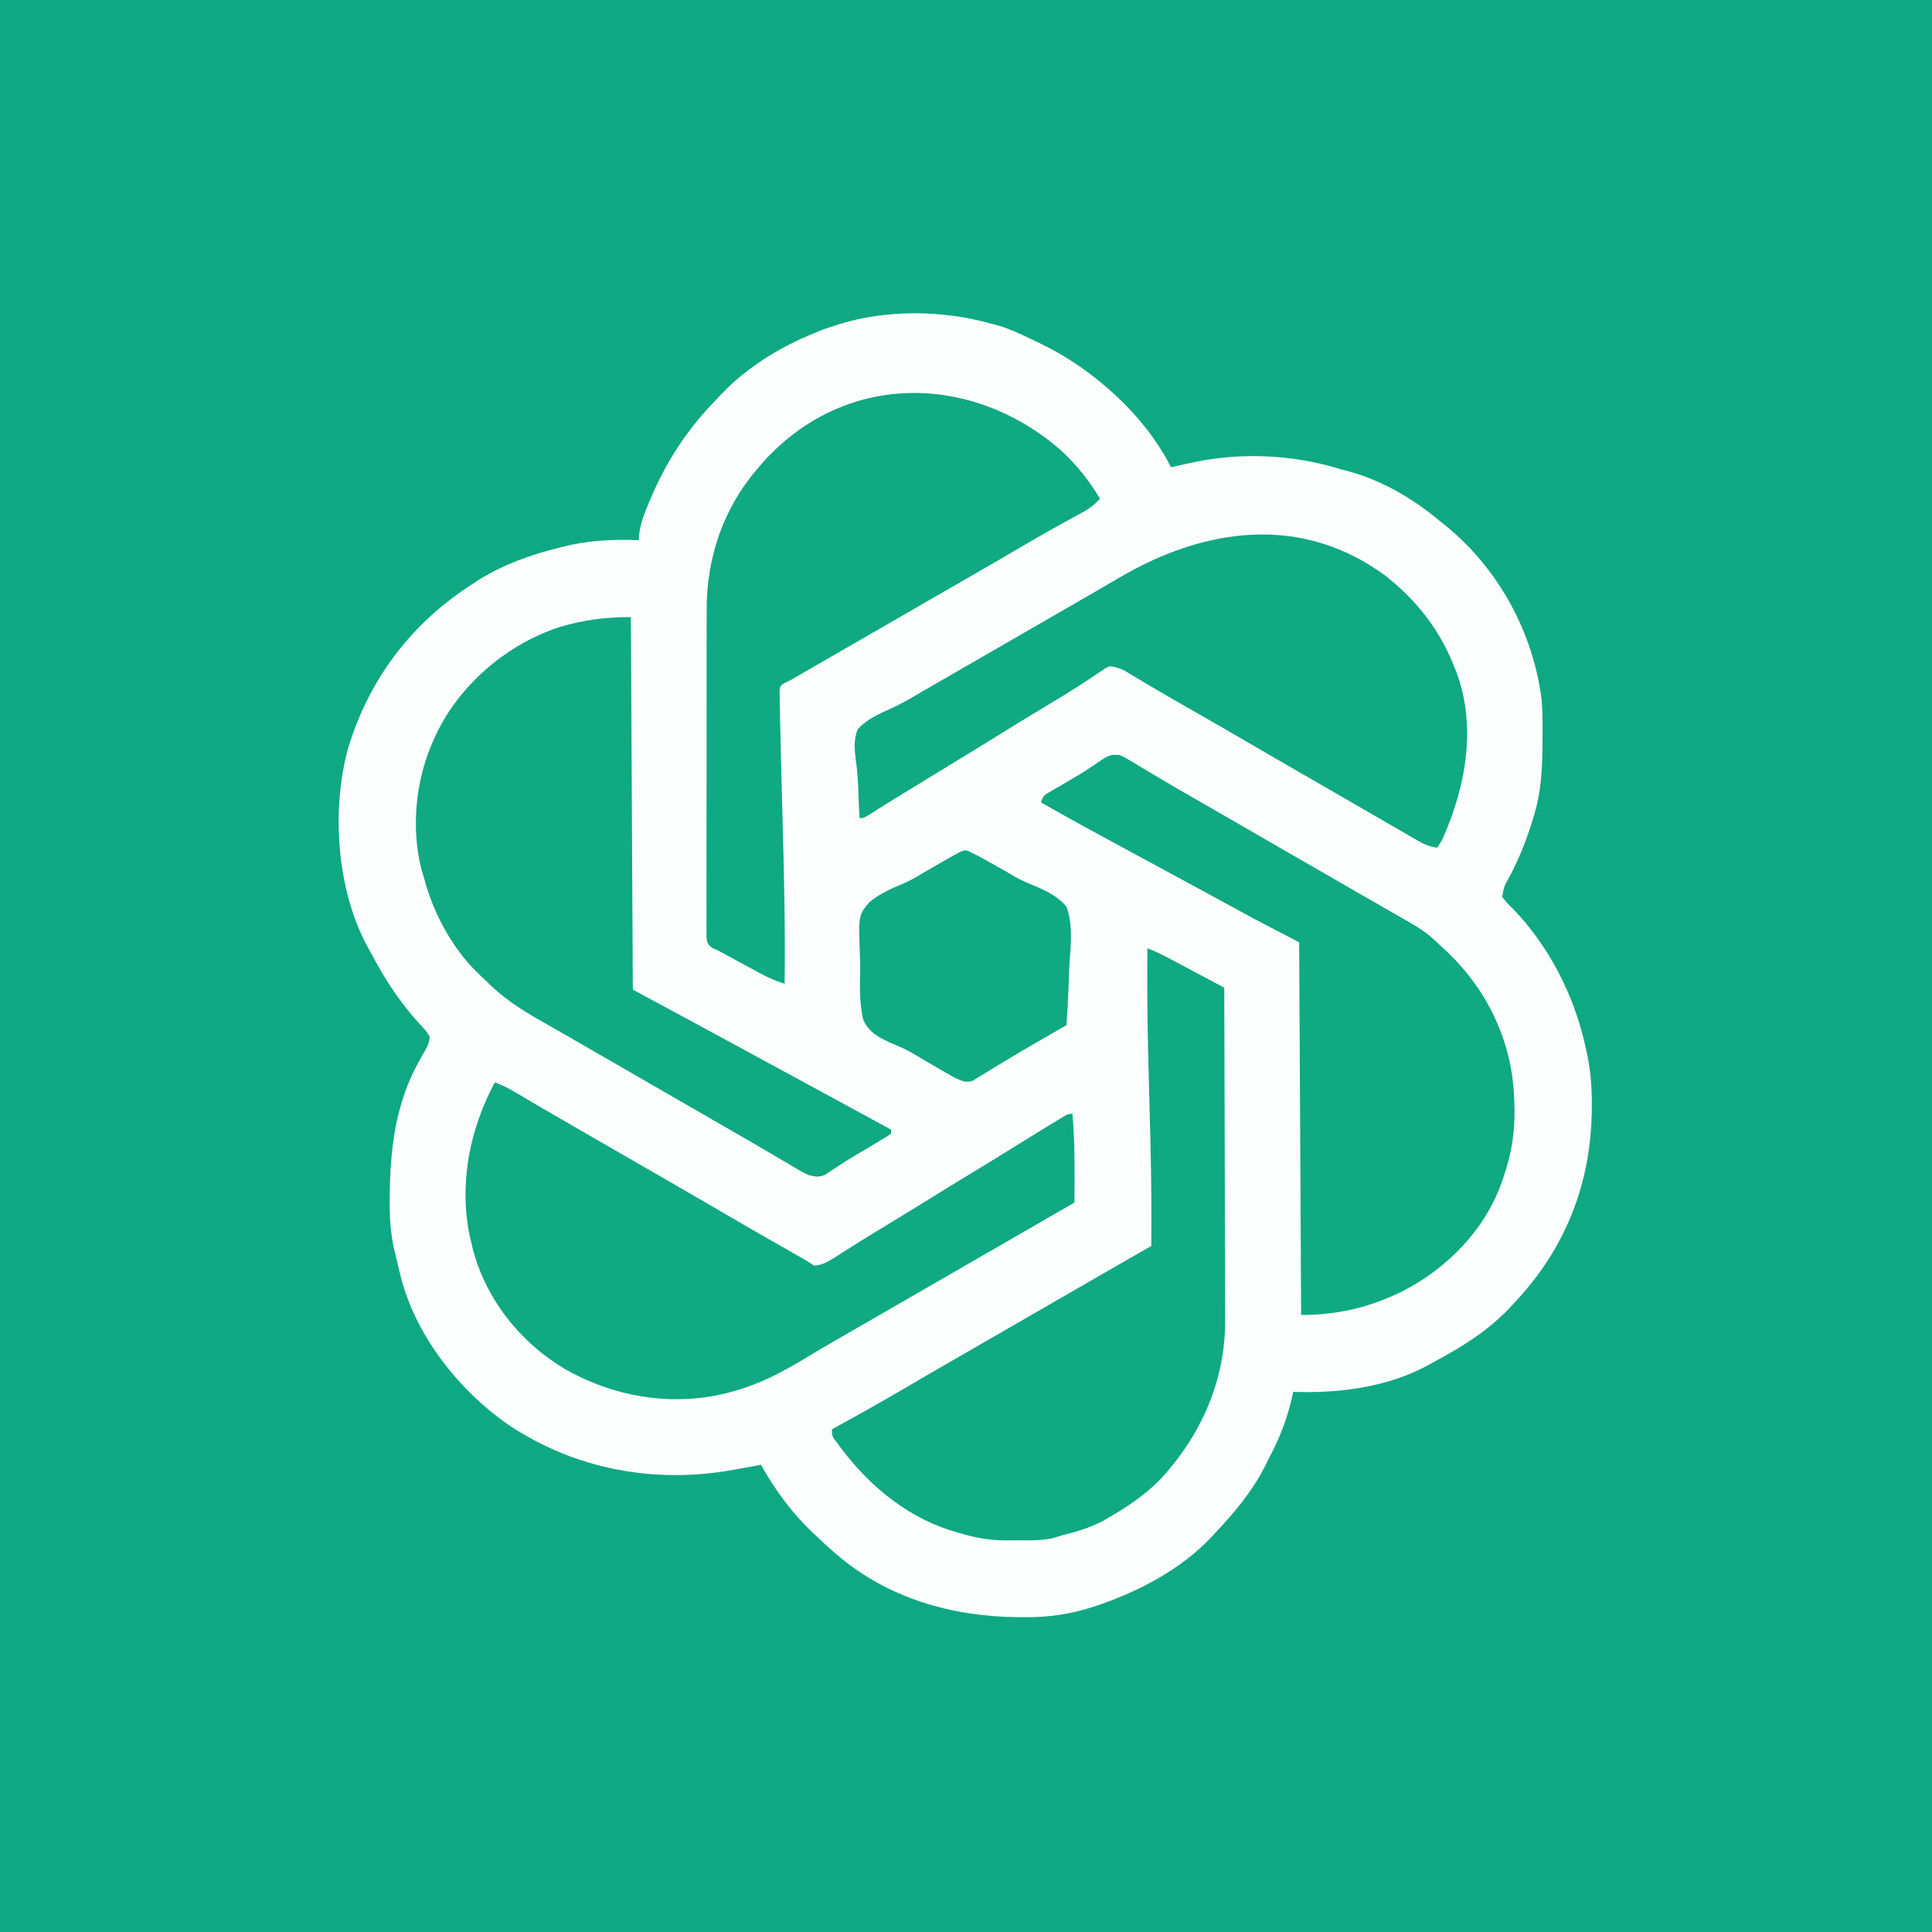 <?xml version="1.0" encoding="UTF-8"?>
<svg version="1.1" xmlns="http://www.w3.org/2000/svg" width="980" height="980">
<rect width="100%" height="100%" fill="#333333" stroke="none"/>
<path d="M0 0 C323.4 0 646.8 0 980 0 C980 323.4 980 646.8 980 980 C656.6 980 333.2 980 0 980 C0 656.6 0 333.2 0 0 Z " fill="#0EA982" transform="translate(0,0)"/>
<path d="M0 0 C1.499 0.375 1.499 0.375 3.027 0.758 C9.334 2.449 15.137 5.164 21 8 C21.91 8.428 21.91 8.428 22.838 8.864 C32.575 13.443 41.378 18.508 50 25 C50.898 25.674 51.797 26.348 52.723 27.043 C68.73 39.609 82.732 54.784 92 73 C93.256 72.723 94.511 72.446 95.805 72.16 C97.495 71.794 99.185 71.428 100.875 71.062 C101.697 70.88 102.52 70.698 103.367 70.51 C127.673 65.288 154.282 66.616 178 74 C179.136 74.29 180.271 74.58 181.441 74.879 C198.499 79.412 214.497 88.744 228 100 C229.084 100.872 230.169 101.743 231.254 102.613 C258.021 124.355 275.721 156.713 280 191 C280.511 197.407 280.487 203.827 280.438 210.25 C280.432 211.537 280.432 211.537 280.427 212.85 C280.355 225.602 279.819 237.743 276 250 C275.63 251.228 275.63 251.228 275.252 252.481 C272.209 262.375 268.475 271.764 263.577 280.89 C260.856 285.698 260.856 285.698 260 291 C261.685 293.179 263.282 294.922 265.25 296.812 C283.493 315.53 296.343 340.577 302 366 C302.256 367.1 302.512 368.201 302.775 369.334 C304.772 378.457 305.511 387.129 305.438 396.5 C305.432 397.535 305.432 397.535 305.427 398.59 C305.162 436.37 291.983 469.556 266 497 C264.753 498.344 264.753 498.344 263.48 499.715 C252.76 510.906 240.34 518.8 226.735 526.067 C225.29 526.844 223.86 527.649 222.434 528.461 C201.792 539.733 177.107 542.843 154 542 C153.869 542.597 153.737 543.194 153.602 543.808 C151.087 555.192 147.377 564.828 141.968 575.14 C141.146 576.719 140.353 578.313 139.566 579.91 C133.157 592.52 123.726 603.817 114 614 C113.455 614.597 112.909 615.194 112.348 615.809 C97.021 632.035 75.852 643.133 54.938 650.25 C54.255 650.484 53.572 650.718 52.868 650.96 C41.05 654.809 29.668 656.489 17.25 656.312 C15.942 656.302 14.634 656.291 13.286 656.281 C-19.528 655.832 -51.582 646.604 -77 625 C-77.831 624.295 -78.663 623.59 -79.52 622.863 C-82.068 620.628 -84.54 618.332 -87 616 C-88.437 614.66 -88.437 614.66 -89.902 613.293 C-100.441 603.261 -108.915 591.704 -116 579 C-116.562 579.11 -117.124 579.219 -117.703 579.332 C-120.797 579.916 -123.898 580.456 -127 581 C-127.681 581.128 -128.363 581.257 -129.065 581.389 C-169.419 588.924 -210.201 581.518 -244.409 558.516 C-269.775 540.734 -291.625 512.891 -299 482.438 C-299.464 480.548 -299.464 480.548 -299.938 478.621 C-300.099 477.915 -300.261 477.209 -300.427 476.481 C-300.857 474.618 -301.313 472.76 -301.782 470.906 C-303.922 461.945 -304.445 453.436 -304.312 444.25 C-304.307 443.55 -304.301 442.85 -304.295 442.129 C-304.093 418.705 -301.321 395.958 -289.871 375.078 C-289.501 374.402 -289.131 373.725 -288.749 373.028 C-288.014 371.702 -287.266 370.383 -286.503 369.073 C-284.556 365.657 -284.556 365.657 -284.031 361.832 C-285.324 359.388 -286.947 357.673 -288.875 355.688 C-298.631 345.111 -306.362 333.414 -313.083 320.719 C-313.851 319.279 -314.65 317.856 -315.457 316.438 C-331.095 287.843 -333.993 247.438 -325.609 216.227 C-315.036 180.623 -293.351 152 -262 132 C-260.965 131.326 -259.93 130.652 -258.863 129.957 C-246.629 122.396 -232.915 117.427 -219 114 C-218.307 113.818 -217.615 113.636 -216.901 113.449 C-203.844 110.054 -191.453 109.503 -178 110 C-177.907 108.875 -177.814 107.749 -177.719 106.59 C-177.085 101.581 -175.417 97.209 -173.5 92.562 C-173.145 91.693 -172.789 90.823 -172.423 89.927 C-164.387 70.667 -153.849 54.361 -139.338 39.385 C-138.184 38.191 -137.049 36.978 -135.918 35.762 C-123.091 22.286 -106.175 11.934 -89 5 C-87.842 4.501 -87.842 4.501 -86.66 3.992 C-83.806 2.847 -80.938 1.909 -78 1 C-77.323 0.783 -76.646 0.566 -75.948 0.342 C-52.174 -7.006 -23.9 -6.716 0 0 Z " fill="#FCFEFD" transform="translate(502,164)"/>
<path d="M0 0 C0.33 62.37 0.66 124.74 1 189 C13.87 195.93 13.87 195.93 27 203 C34.009 206.794 41.017 210.588 48.023 214.387 C51.036 216.019 54.049 217.651 57.062 219.281 C67.614 224.992 78.157 230.717 88.687 236.468 C96.655 240.817 104.635 245.142 112.619 249.461 C119.087 252.96 125.546 256.475 132 260 C132 260.66 132 261.32 132 262 C130.095 263.385 130.095 263.385 127.426 264.977 C126.454 265.562 125.482 266.147 124.48 266.75 C122.912 267.678 122.912 267.678 121.312 268.625 C119.195 269.889 117.078 271.153 114.961 272.418 C113.419 273.337 113.419 273.337 111.847 274.275 C109.461 275.72 107.116 277.202 104.789 278.738 C104.207 279.118 103.626 279.499 103.026 279.89 C101.551 280.863 100.085 281.851 98.621 282.84 C95.231 284.34 93.58 283.848 90 283 C87.345 281.748 87.345 281.748 84.641 280.148 C83.111 279.254 83.111 279.254 81.551 278.342 C80.462 277.693 79.372 277.044 78.25 276.375 C77.093 275.695 75.935 275.016 74.777 274.338 C72.373 272.929 69.972 271.516 67.572 270.101 C62.072 266.86 56.534 263.683 51 260.5 C48.833 259.25 46.666 258 44.5 256.75 C43.428 256.131 42.355 255.512 41.25 254.875 C29.333 248 17.417 241.125 5.5 234.25 C4.427 233.631 3.354 233.012 2.249 232.375 C0.086 231.126 -2.078 229.878 -4.241 228.629 C-9.706 225.476 -15.172 222.325 -20.641 219.18 C-25.002 216.671 -29.358 214.155 -33.711 211.633 C-37.827 209.248 -41.958 206.891 -46.102 204.555 C-56.583 198.59 -65.592 192.683 -74 184 C-74.706 183.35 -75.413 182.701 -76.141 182.031 C-90.173 168.993 -100.263 150.395 -105 132 C-105.588 130.113 -105.588 130.113 -106.188 128.188 C-111.87 105.896 -108.946 80.563 -99 60 C-98.571 59.102 -98.141 58.203 -97.699 57.277 C-85.236 32.878 -62.038 13.484 -36 5 C-23.928 1.449 -12.63 0 0 0 Z " fill="#0FA982" transform="translate(320,313)"/>
<path d="M0 0 C2.358 1.047 2.358 1.047 4.824 2.535 C5.757 3.089 6.689 3.644 7.65 4.215 C8.652 4.824 9.655 5.434 10.688 6.062 C12.86 7.358 15.033 8.652 17.207 9.945 C18.329 10.617 19.452 11.289 20.608 11.981 C25.998 15.189 31.436 18.313 36.875 21.438 C39.06 22.696 41.245 23.956 43.43 25.215 C44.515 25.84 45.6 26.465 46.718 27.109 C52.147 30.237 57.573 33.369 63 36.5 C65.167 37.75 67.333 39 69.5 40.25 C73.833 42.75 78.167 45.25 82.5 47.75 C83.573 48.369 84.645 48.988 85.75 49.625 C87.916 50.874 90.081 52.124 92.246 53.373 C98.781 57.144 105.317 60.911 111.855 64.677 C115.097 66.546 118.336 68.419 121.574 70.293 C125.899 72.794 130.236 75.273 134.582 77.738 C155.014 89.386 155.014 89.386 163 97 C163.505 97.462 164.01 97.923 164.53 98.399 C185.71 117.804 198.73 144.189 200 173 C200.039 173.769 200.079 174.538 200.119 175.331 C200.735 188.724 199.277 200.297 195 213 C194.781 213.673 194.561 214.345 194.335 215.038 C185.989 240.057 166.713 259.966 143.531 271.925 C126.825 280.165 110.688 284 92 284 C91.67 221.63 91.34 159.26 91 95 C83.41 91.04 75.82 87.08 68 83 C55.879 76.42 55.879 76.42 51.59 74.062 C45.779 70.875 39.954 67.716 34.125 64.562 C33.129 64.023 32.133 63.484 31.106 62.928 C28.071 61.285 25.036 59.643 22 58 C-22.787 33.766 -22.787 33.766 -40 24 C-38.818 20.455 -38.148 20.207 -35.02 18.398 C-34.191 17.912 -33.363 17.426 -32.51 16.925 C-31.175 16.158 -31.175 16.158 -29.812 15.375 C-27.983 14.307 -26.155 13.237 -24.328 12.164 C-23.424 11.633 -22.52 11.103 -21.588 10.556 C-16.89 7.731 -12.368 4.645 -7.848 1.547 C-4.724 -0.15 -3.476 -0.338 0 0 Z " fill="#0FA982" transform="translate(568,383)"/>
<path d="M0 0 C16.289 12.898 27.705 27.65 35.215 46.949 C35.602 47.93 35.602 47.93 35.998 48.931 C46.311 76.468 40.663 107.192 29.113 133.134 C28.215 134.949 28.215 134.949 26.215 137.949 C22.075 137.354 19.122 135.972 15.516 133.879 C13.846 132.917 13.846 132.917 12.142 131.935 C10.937 131.232 9.732 130.528 8.527 129.824 C7.271 129.097 6.014 128.371 4.756 127.645 C2.169 126.15 -0.417 124.65 -3 123.148 C-7.567 120.493 -12.145 117.858 -16.722 115.223 C-19.932 113.374 -23.14 111.521 -26.348 109.668 C-30.679 107.165 -35.013 104.665 -39.348 102.168 C-49.802 96.145 -60.246 90.104 -70.66 84.012 C-80.505 78.254 -90.398 72.581 -100.312 66.943 C-106.141 63.625 -111.948 60.277 -117.719 56.859 C-118.815 56.212 -119.911 55.564 -121.041 54.896 C-123.11 53.671 -125.175 52.439 -127.236 51.201 C-128.159 50.655 -129.081 50.109 -130.031 49.547 C-130.832 49.067 -131.633 48.588 -132.459 48.094 C-134.979 46.854 -136.985 46.199 -139.785 45.949 C-141.713 46.61 -141.713 46.61 -143.445 47.879 C-144.49 48.564 -144.49 48.564 -145.556 49.263 C-146.312 49.778 -147.069 50.294 -147.848 50.824 C-149.548 51.94 -151.25 53.053 -152.953 54.164 C-153.882 54.772 -154.81 55.381 -155.767 56.007 C-160.735 59.204 -165.794 62.248 -170.853 65.297 C-173.876 67.12 -176.895 68.948 -179.914 70.777 C-180.503 71.134 -181.092 71.491 -181.699 71.858 C-187.02 75.084 -192.313 78.353 -197.598 81.637 C-204.7 86.049 -211.826 90.421 -218.973 94.762 C-227.572 99.985 -236.154 105.237 -244.723 110.512 C-245.806 111.179 -246.89 111.845 -248.007 112.532 C-249.55 113.483 -249.55 113.483 -251.125 114.453 C-252.096 115.05 -253.066 115.647 -254.066 116.262 C-256.53 117.791 -258.972 119.35 -261.414 120.914 C-264.785 122.949 -264.785 122.949 -266.785 122.949 C-267.248 114.067 -267.248 114.067 -267.379 109.694 C-267.54 104.388 -267.84 99.233 -268.625 93.98 C-269.308 88.467 -269.907 83.206 -267.785 77.949 C-262.869 72.383 -255.684 69.559 -249.062 66.515 C-243.527 63.87 -238.312 60.694 -233.035 57.574 C-230.834 56.303 -228.631 55.035 -226.426 53.77 C-219.875 50.002 -213.33 46.226 -206.785 42.449 C-204.619 41.199 -202.452 39.949 -200.285 38.699 C-199.213 38.08 -198.14 37.462 -197.035 36.824 C-185.118 29.949 -173.202 23.074 -161.285 16.199 C-160.212 15.58 -159.138 14.96 -158.032 14.322 C-155.876 13.078 -153.719 11.836 -151.562 10.594 C-145.981 7.381 -140.413 4.148 -134.863 0.883 C-91.729 -24.433 -42.688 -31.433 0 0 Z " fill="#0FA982" transform="translate(702.785,292.051)"/>
<path d="M0 0 C3.48 1.313 6.624 2.84 9.824 4.73 C10.757 5.278 11.689 5.826 12.65 6.39 C14.154 7.28 14.154 7.28 15.688 8.188 C17.86 9.464 20.034 10.74 22.207 12.016 C23.89 13.005 23.89 13.005 25.608 14.014 C31.016 17.18 36.445 20.31 41.875 23.438 C42.954 24.059 44.032 24.681 45.143 25.321 C47.335 26.584 49.526 27.846 51.718 29.109 C58.229 32.86 64.737 36.617 71.245 40.373 C76.686 43.512 82.127 46.65 87.57 49.785 C98.992 56.367 110.396 62.977 121.775 69.634 C131.145 75.106 140.568 80.485 150.001 85.847 C151.131 86.491 152.262 87.134 153.426 87.797 C154.43 88.368 155.435 88.938 156.47 89.526 C158.351 90.622 160.189 91.793 162 93 C165.657 92.665 168.204 91.505 171.273 89.551 C172.086 89.04 172.899 88.529 173.736 88.002 C174.607 87.444 175.478 86.887 176.375 86.312 C178.268 85.12 180.161 83.929 182.055 82.738 C183.034 82.12 184.013 81.502 185.022 80.866 C189.818 77.861 194.659 74.932 199.5 72 C206.855 67.535 214.19 63.039 221.5 58.5 C229.77 53.366 238.076 48.293 246.396 43.241 C252.952 39.257 259.483 35.234 266 31.188 C272.217 27.334 278.435 23.482 284.688 19.688 C285.615 19.118 285.615 19.118 286.561 18.538 C290.768 16 290.768 16 293 16 C294.321 30.98 294.099 45.977 294 61 C209.5 109.75 209.5 109.75 206.25 111.625 C204.084 112.874 201.919 114.124 199.754 115.373 C194.314 118.512 188.873 121.65 183.43 124.785 C182.346 125.41 181.263 126.034 180.147 126.678 C177.973 127.93 175.799 129.18 173.623 130.428 C168.287 133.494 162.986 136.601 157.734 139.809 C145.559 147.202 133.813 153.33 120 157 C119.305 157.186 118.609 157.373 117.893 157.564 C89.73 164.68 59.975 159.547 35.075 145.146 C12.665 131.731 -4.7 109.699 -11.223 84.336 C-11.479 83.235 -11.736 82.134 -12 81 C-12.226 80.085 -12.451 79.17 -12.684 78.227 C-18.281 51.282 -12.751 23.848 0 0 Z " fill="#0FA982" transform="translate(251,549)"/>
<path d="M0 0 C4.521 1.673 8.683 3.867 12.926 6.133 C13.673 6.53 14.421 6.926 15.191 7.335 C17.566 8.596 19.939 9.86 22.312 11.125 C23.928 11.983 25.543 12.841 27.158 13.699 C31.107 15.797 35.054 17.898 39 20 C39.094 43.697 39.164 67.394 39.207 91.091 C39.228 102.096 39.256 113.1 39.302 124.104 C39.342 133.702 39.367 143.3 39.376 152.898 C39.382 157.975 39.394 163.05 39.423 168.127 C39.45 172.918 39.458 177.708 39.452 182.499 C39.454 184.245 39.461 185.991 39.477 187.736 C39.74 218.966 27.543 246.731 6.367 269.629 C-1.487 277.496 -10.377 283.501 -20 289 C-20.843 289.485 -21.686 289.969 -22.555 290.469 C-29.361 294.128 -36.542 296.09 -44 298 C-45.158 298.361 -46.315 298.722 -47.508 299.094 C-53.8 300.65 -60.311 300.328 -66.75 300.312 C-68.044 300.329 -69.338 300.345 -70.672 300.361 C-78.911 300.365 -86.126 299.395 -94 297 C-95.029 296.718 -95.029 296.718 -96.079 296.43 C-120.008 289.822 -139.77 274.09 -154.625 254.562 C-155.159 253.864 -155.693 253.165 -156.242 252.445 C-156.732 251.784 -157.222 251.123 -157.727 250.441 C-158.166 249.85 -158.605 249.259 -159.057 248.651 C-160 247 -160 247 -160 244 C-159.271 243.598 -158.542 243.196 -157.791 242.782 C-140.031 232.997 -140.031 232.997 -122.484 222.839 C-116.208 219.11 -109.889 215.457 -103.562 211.812 C-101.901 210.855 -101.901 210.855 -100.207 209.879 C-97.936 208.571 -95.666 207.263 -93.395 205.956 C-87.928 202.807 -82.464 199.653 -77 196.5 C-74.833 195.25 -72.667 194 -70.5 192.75 C-68.891 191.822 -68.891 191.822 -67.25 190.875 C-62.375 188.062 -62.375 188.062 -57.5 185.25 C-56.427 184.631 -55.353 184.011 -54.247 183.373 C-52.09 182.129 -49.933 180.885 -47.776 179.64 C-42.79 176.764 -37.803 173.887 -32.817 171.008 C-21.225 164.315 -9.631 157.626 2 151 C2.123 133.484 1.999 115.987 1.562 98.477 C1.541 97.591 1.519 96.706 1.496 95.794 C1.313 88.486 1.121 81.179 0.927 73.872 C0.759 67.511 0.595 61.15 0.438 54.789 C0.416 53.911 0.394 53.032 0.371 52.127 C-0.052 34.75 -0.113 17.382 0 0 Z " fill="#0FA982" transform="translate(582,481)"/>
<path d="M0 0 C7.987 7.387 14.164 15.161 19.75 24.5 C16.973 27.489 14.311 29.511 10.734 31.461 C9.743 32.007 8.752 32.554 7.731 33.117 C6.665 33.697 5.598 34.277 4.5 34.875 C2.222 36.132 -0.056 37.391 -2.332 38.652 C-2.912 38.973 -3.491 39.293 -4.088 39.623 C-9.838 42.81 -15.518 46.111 -21.188 49.438 C-23.178 50.604 -25.169 51.771 -27.16 52.938 C-28.157 53.521 -29.153 54.105 -30.18 54.707 C-35.483 57.804 -40.804 60.871 -46.125 63.938 C-47.205 64.56 -48.285 65.183 -49.398 65.824 C-51.588 67.086 -53.778 68.347 -55.968 69.609 C-61.397 72.737 -66.823 75.869 -72.25 79 C-74.417 80.25 -76.583 81.5 -78.75 82.75 C-79.823 83.369 -80.895 83.987 -82 84.625 C-91.75 90.25 -91.75 90.25 -95.005 92.128 C-97.155 93.368 -99.304 94.608 -101.454 95.849 C-106.523 98.774 -111.593 101.698 -116.663 104.62 C-119.054 105.998 -121.445 107.376 -123.836 108.755 C-125.52 109.725 -127.204 110.696 -128.889 111.666 C-130.423 112.551 -130.423 112.551 -131.988 113.453 C-133.335 114.229 -133.335 114.229 -134.708 115.021 C-135.547 115.509 -136.386 115.997 -137.25 116.5 C-138.55 117.119 -138.55 117.119 -139.876 117.75 C-142.478 119.273 -142.478 119.273 -142.833 121.971 C-142.804 123.457 -142.804 123.457 -142.773 124.973 C-142.763 126.114 -142.752 127.254 -142.74 128.429 C-142.683 130.311 -142.683 130.311 -142.625 132.23 C-142.602 133.568 -142.581 134.905 -142.562 136.242 C-142.503 139.895 -142.411 143.547 -142.311 147.2 C-142.229 150.282 -142.162 153.363 -142.095 156.445 C-141.895 165.505 -141.65 174.564 -141.395 183.623 C-140.582 212.585 -139.881 241.524 -140.25 270.5 C-144.728 269.136 -148.668 267.35 -152.785 265.129 C-153.386 264.806 -153.987 264.483 -154.607 264.15 C-156.511 263.125 -158.412 262.094 -160.312 261.062 C-161.592 260.374 -162.871 259.686 -164.15 258.998 C-167.525 257.179 -170.897 255.358 -174.25 253.5 C-175.125 253.121 -176 252.742 -176.901 252.351 C-179.25 250.5 -179.25 250.5 -179.876 247.274 C-179.903 245.913 -179.901 244.553 -179.878 243.192 C-179.889 242.067 -179.889 242.067 -179.9 240.919 C-179.917 238.397 -179.899 235.877 -179.881 233.355 C-179.886 231.55 -179.894 229.744 -179.903 227.939 C-179.921 223.025 -179.908 218.111 -179.889 213.197 C-179.872 208.045 -179.881 202.893 -179.886 197.742 C-179.891 189.074 -179.875 180.407 -179.847 171.74 C-179.815 161.754 -179.815 151.769 -179.832 141.784 C-179.848 132.157 -179.841 122.529 -179.824 112.902 C-179.817 108.819 -179.818 104.735 -179.826 100.652 C-179.833 95.821 -179.821 90.99 -179.794 86.159 C-179.787 84.398 -179.787 82.638 -179.794 80.878 C-179.89 54.656 -171.467 29.569 -154.25 9.5 C-153.55 8.679 -152.85 7.858 -152.129 7.012 C-110.942 -40.029 -45.75 -39.936 0 0 Z " fill="#0FA982" transform="translate(538.25,228.5)"/>
<path d="M0 0 C2.704 1.24 5.287 2.585 7.883 4.038 C9.401 4.888 9.401 4.888 10.951 5.755 C12.002 6.347 13.053 6.94 14.136 7.55 C15.122 8.1 16.107 8.65 17.123 9.216 C19.31 10.444 21.477 11.71 23.626 13.005 C26.784 14.842 30.01 16.188 33.405 17.535 C39.602 20.218 45.375 22.901 49.699 28.238 C53.01 37.35 51.888 47.429 51.21 56.944 C50.982 60.474 50.884 64.008 50.773 67.544 C50.539 74.451 50.165 81.343 49.699 88.238 C38.534 94.672 38.534 94.672 34.37 97.058 C28.48 100.441 22.63 103.869 16.84 107.421 C15.764 108.073 14.688 108.725 13.58 109.397 C11.524 110.647 9.478 111.912 7.443 113.195 C6.512 113.757 5.58 114.319 4.621 114.898 C3.408 115.65 3.408 115.65 2.171 116.417 C-1.302 117.57 -2.996 116.691 -6.301 115.238 C-8.184 114.27 -10.041 113.248 -11.871 112.183 C-12.935 111.567 -13.998 110.951 -15.094 110.316 C-16.743 109.349 -16.743 109.349 -18.426 108.363 C-19.471 107.757 -20.517 107.151 -21.594 106.527 C-23.257 105.56 -24.919 104.591 -26.552 103.574 C-30.119 101.377 -33.642 99.66 -37.536 98.105 C-44.203 95.206 -50.665 92.356 -53.487 85.251 C-55.193 77.691 -55.254 70.126 -55.018 62.412 C-54.915 58.979 -55.004 55.581 -55.141 52.151 C-55.822 32.389 -55.822 32.389 -50.236 25.802 C-45.037 21.571 -39.217 18.902 -33.041 16.39 C-29.321 14.825 -25.966 12.83 -22.535 10.722 C-20.375 9.476 -18.213 8.231 -16.051 6.988 C-14.365 6.015 -14.365 6.015 -12.645 5.023 C-2.492 -0.826 -2.492 -0.826 0 0 Z " fill="#0FA982" transform="translate(491.301,431.762)"/>
</svg>
